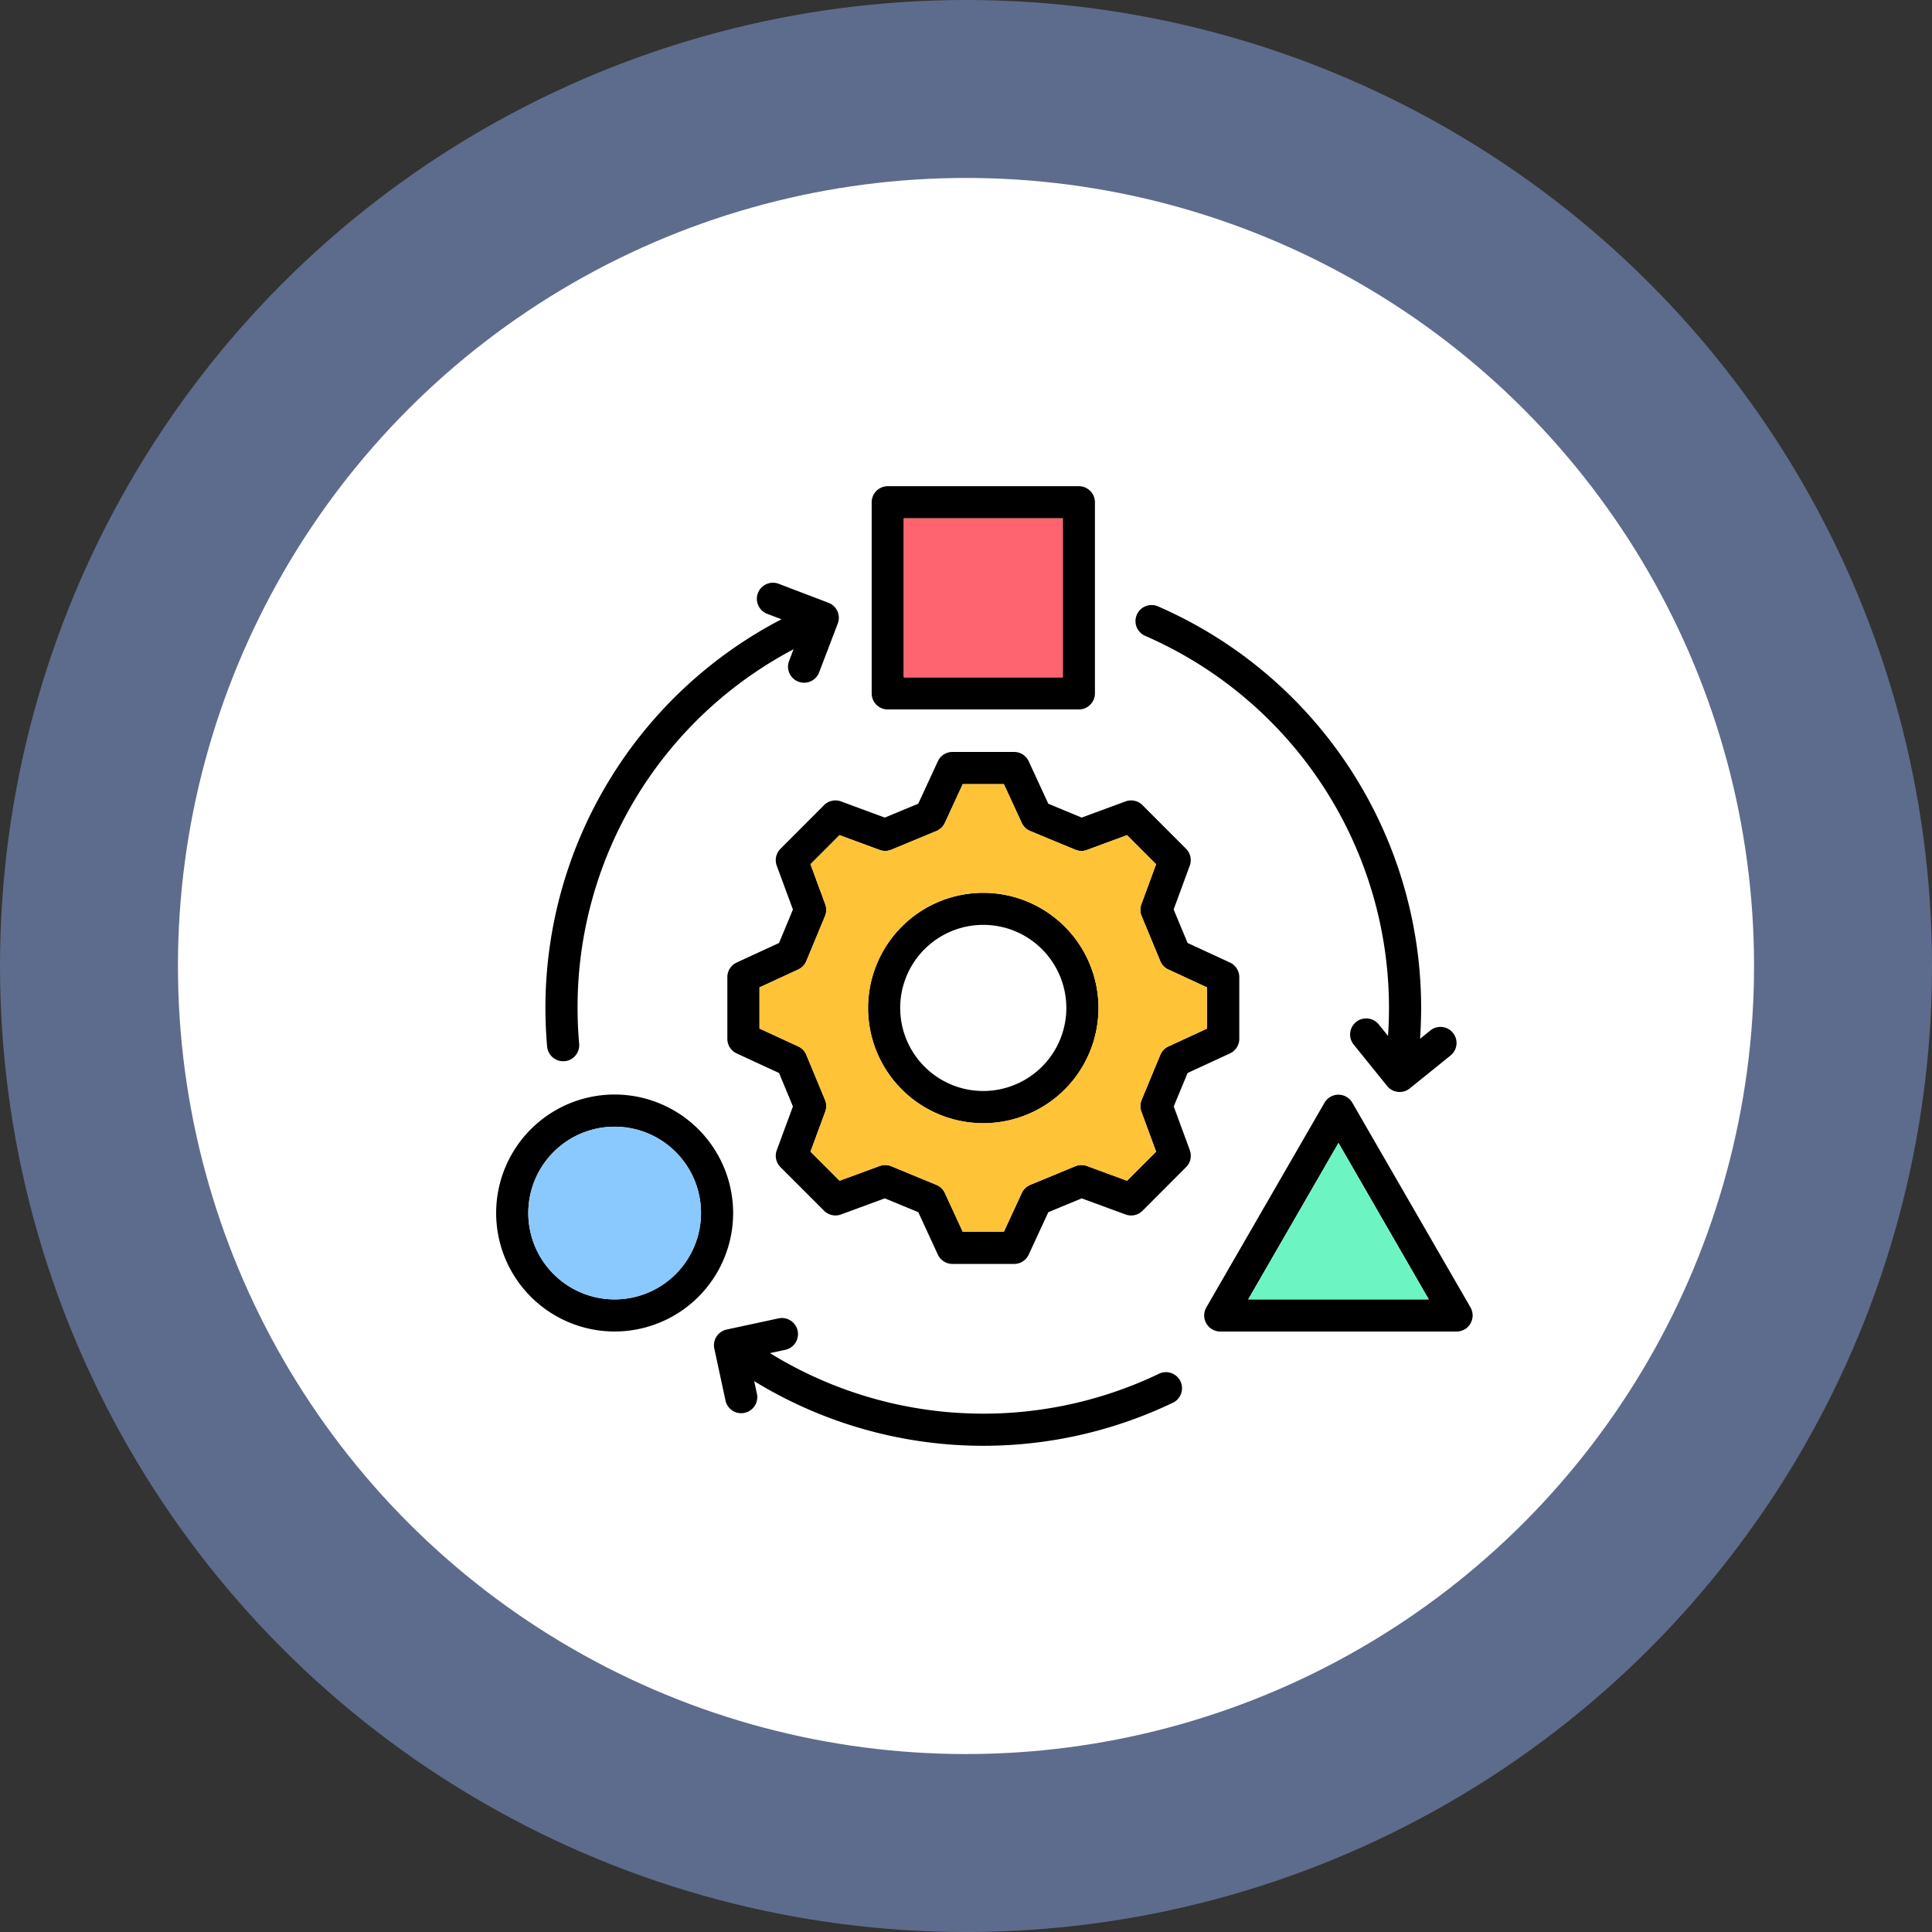 <svg height="152" viewBox="0 0 152 152" width="152" xmlns="http://www.w3.org/2000/svg"><rect x="0" y="0" width="152" height="152" fill="#333333" stroke="none"/><circle cx="76" cy="76" fill="#91b3fa" opacity=".45" r="76"/><circle cx="76" cy="76" fill="#fff" r="62"/><path d="m17.012 61.3c-.089-1.013-.135-2.036-.135-3.042a34.458 34.458 0 0 1 18.573-30.58l-1.084-.413a1.265 1.265 0 1 1 .9-2.363l3.881 1.479a1.264 1.264 0 0 1 .731 1.633l-1.483 3.881a1.265 1.265 0 0 1 -2.363-.9l.366-.957a31.818 31.818 0 0 0 -16.992 28.22c0 .932.042 1.88.125 2.819a1.265 1.265 0 0 1 -1.148 1.371c-.038 0-.076 0-.113 0a1.265 1.265 0 0 1 -1.258-1.148zm48.088 25.761a31.974 31.974 0 0 1 -30.558-1.648l1.185-.255a1.265 1.265 0 1 0 -.532-2.473l-4.06.874a1.265 1.265 0 0 0 -.97 1.5l.874 4.06a1.265 1.265 0 1 0 2.473-.532l-.209-.968a34.5 34.5 0 0 0 32.89 1.721 1.265 1.265 0 1 0 -1.093-2.279zm-1.012-58.067a31.927 31.927 0 0 1 19.156 29.264q0 1.107-.075 2.2l-.715-.884a1.265 1.265 0 1 0 -1.967 1.59l2.613 3.236a1.265 1.265 0 0 0 1.778.189l3.231-2.608a1.265 1.265 0 0 0 -1.589-1.968l-.831.671q.083-1.206.085-2.425a34.456 34.456 0 0 0 -20.674-31.583 1.265 1.265 0 1 0 -1.012 2.318zm-3.7 29.264a9.064 9.064 0 1 1 -9.063-9.058 9.075 9.075 0 0 1 9.066 9.058zm-2.529 0a6.535 6.535 0 1 0 -6.537 6.533 6.542 6.542 0 0 0 6.54-6.533zm9.714 11.192a1.265 1.265 0 0 1 -.292 1.331l-3.428 3.433a1.264 1.264 0 0 1 -1.331.293l-3.449-1.268-2.631 1.088-1.542 3.335a1.265 1.265 0 0 1 -1.148.735h-4.852a1.265 1.265 0 0 1 -1.148-.735l-1.54-3.337-2.631-1.088-3.449 1.268a1.264 1.264 0 0 1 -1.331-.293l-3.431-3.431a1.265 1.265 0 0 1 -.292-1.332l1.271-3.443-1.091-2.631-3.334-1.54a1.265 1.265 0 0 1 -.734-1.148v-4.854a1.265 1.265 0 0 1 .734-1.148l3.334-1.54 1.091-2.631-1.272-3.447a1.265 1.265 0 0 1 .292-1.332l3.431-3.435a1.264 1.264 0 0 1 1.332-.292l3.448 1.272 2.63-1.091 1.541-3.338a1.265 1.265 0 0 1 1.148-.735h4.853a1.265 1.265 0 0 1 1.148.735l1.541 3.338 2.63 1.091 3.447-1.272a1.265 1.265 0 0 1 1.332.293l3.428 3.433a1.265 1.265 0 0 1 .292 1.33l-1.268 3.448 1.098 2.633 3.333 1.54a1.265 1.265 0 0 1 .734 1.148v4.853a1.265 1.265 0 0 1 -.734 1.148l-3.333 1.541-1.091 2.631 1.268 3.443zm-1.686-8.163 3.048-1.408v-3.237l-3.048-1.408a1.265 1.265 0 0 1 -.638-.664l-1.47-3.545a1.264 1.264 0 0 1 -.019-.921l1.16-3.154-2.285-2.288-3.152 1.163a1.264 1.264 0 0 1 -.922-.018l-3.545-1.47a1.265 1.265 0 0 1 -.664-.638l-1.409-3.052h-3.233l-1.41 3.053a1.265 1.265 0 0 1 -.664.638l-3.545 1.47a1.266 1.266 0 0 1 -.922.018l-3.153-1.163-2.286 2.288 1.163 3.149a1.265 1.265 0 0 1 -.018.922l-1.47 3.545a1.265 1.265 0 0 1 -.638.664l-3.048 1.408v3.236l3.048 1.408a1.265 1.265 0 0 1 .638.664l1.47 3.545a1.264 1.264 0 0 1 .018.922l-1.163 3.148 2.288 2.288 3.153-1.159a1.265 1.265 0 0 1 .92.018l3.545 1.465a1.264 1.264 0 0 1 .665.639l1.409 3.052h3.235l1.409-3.052a1.265 1.265 0 0 1 .665-.639l3.545-1.465a1.264 1.264 0 0 1 .92-.018l3.153 1.159 2.285-2.288-1.159-3.149a1.265 1.265 0 0 1 .019-.921l1.47-3.545a1.265 1.265 0 0 1 .638-.664zm-23.342-27.779v-15.034a1.265 1.265 0 0 1 1.265-1.265h15.034a1.265 1.265 0 0 1 1.265 1.265v15.034a1.265 1.265 0 0 1 -1.265 1.265h-15.034a1.265 1.265 0 0 1 -1.265-1.265zm2.529-1.265h12.506v-12.505h-12.505zm44.584 50.84a1.265 1.265 0 0 1 -1.1.632h-18.582a1.265 1.265 0 0 1 -1.1-1.9l9.294-16.1a1.265 1.265 0 0 1 2.191 0l9.294 16.1a1.265 1.265 0 0 1 0 1.265zm-3.286-1.9-7.1-12.306-7.1 12.306h14.201zm-54.727-6.789a9.322 9.322 0 1 1 -9.322-9.326 9.332 9.332 0 0 1 9.322 9.326zm-2.529 0a6.793 6.793 0 1 0 -6.793 6.793 6.8 6.8 0 0 0 6.792-6.793z" transform="translate(26.034 21.043)"/><path d="m387.272 356.385h14.207l-7.1-12.306z" fill="#6cf5c2" transform="translate(-289.072 -254.155)"/><path d="m35.792 349.55a6.795 6.795 0 1 0 -6.792-6.793 6.8 6.8 0 0 0 6.792 6.793z" fill="#8ac9fe" transform="translate(12.564 -247.319)"/><path d="m149.236 174.935a1.265 1.265 0 0 1 -.018.922l-1.47 3.545a1.265 1.265 0 0 1 -.638.664l-3.048 1.408v3.236l3.048 1.408a1.265 1.265 0 0 1 .638.664l1.47 3.545a1.264 1.264 0 0 1 .018.922l-1.163 3.148 2.288 2.288 3.153-1.159a1.265 1.265 0 0 1 .92.018l3.545 1.465a1.264 1.264 0 0 1 .665.639l1.409 3.052h3.235l1.409-3.052a1.265 1.265 0 0 1 .665-.639l3.545-1.465a1.264 1.264 0 0 1 .92-.018l3.153 1.159 2.285-2.288-1.159-3.149a1.265 1.265 0 0 1 .019-.921l1.47-3.545a1.265 1.265 0 0 1 .638-.664l3.048-1.408v-3.236l-3.048-1.408a1.265 1.265 0 0 1 -.638-.664l-1.47-3.545a1.264 1.264 0 0 1 -.019-.921l1.16-3.154-2.285-2.288-3.152 1.163a1.264 1.264 0 0 1 -.922-.018l-3.545-1.47a1.265 1.265 0 0 1 -.664-.638l-1.409-3.052h-3.235l-1.408 3.052a1.265 1.265 0 0 1 -.664.638l-3.545 1.47a1.266 1.266 0 0 1 -.922.018l-3.153-1.163-2.288 2.288 1.163 3.153zm12.432-.908a9.062 9.062 0 1 1 -9.062 9.062 9.074 9.074 0 0 1 9.062-9.062z" fill="#ffc338" transform="translate(-84.309 -103.788)"/><path d="m215.895 33.209h12.505v12.505h-12.505z" fill="#fe646f" transform="translate(-144.786 7.572)"/></svg>
